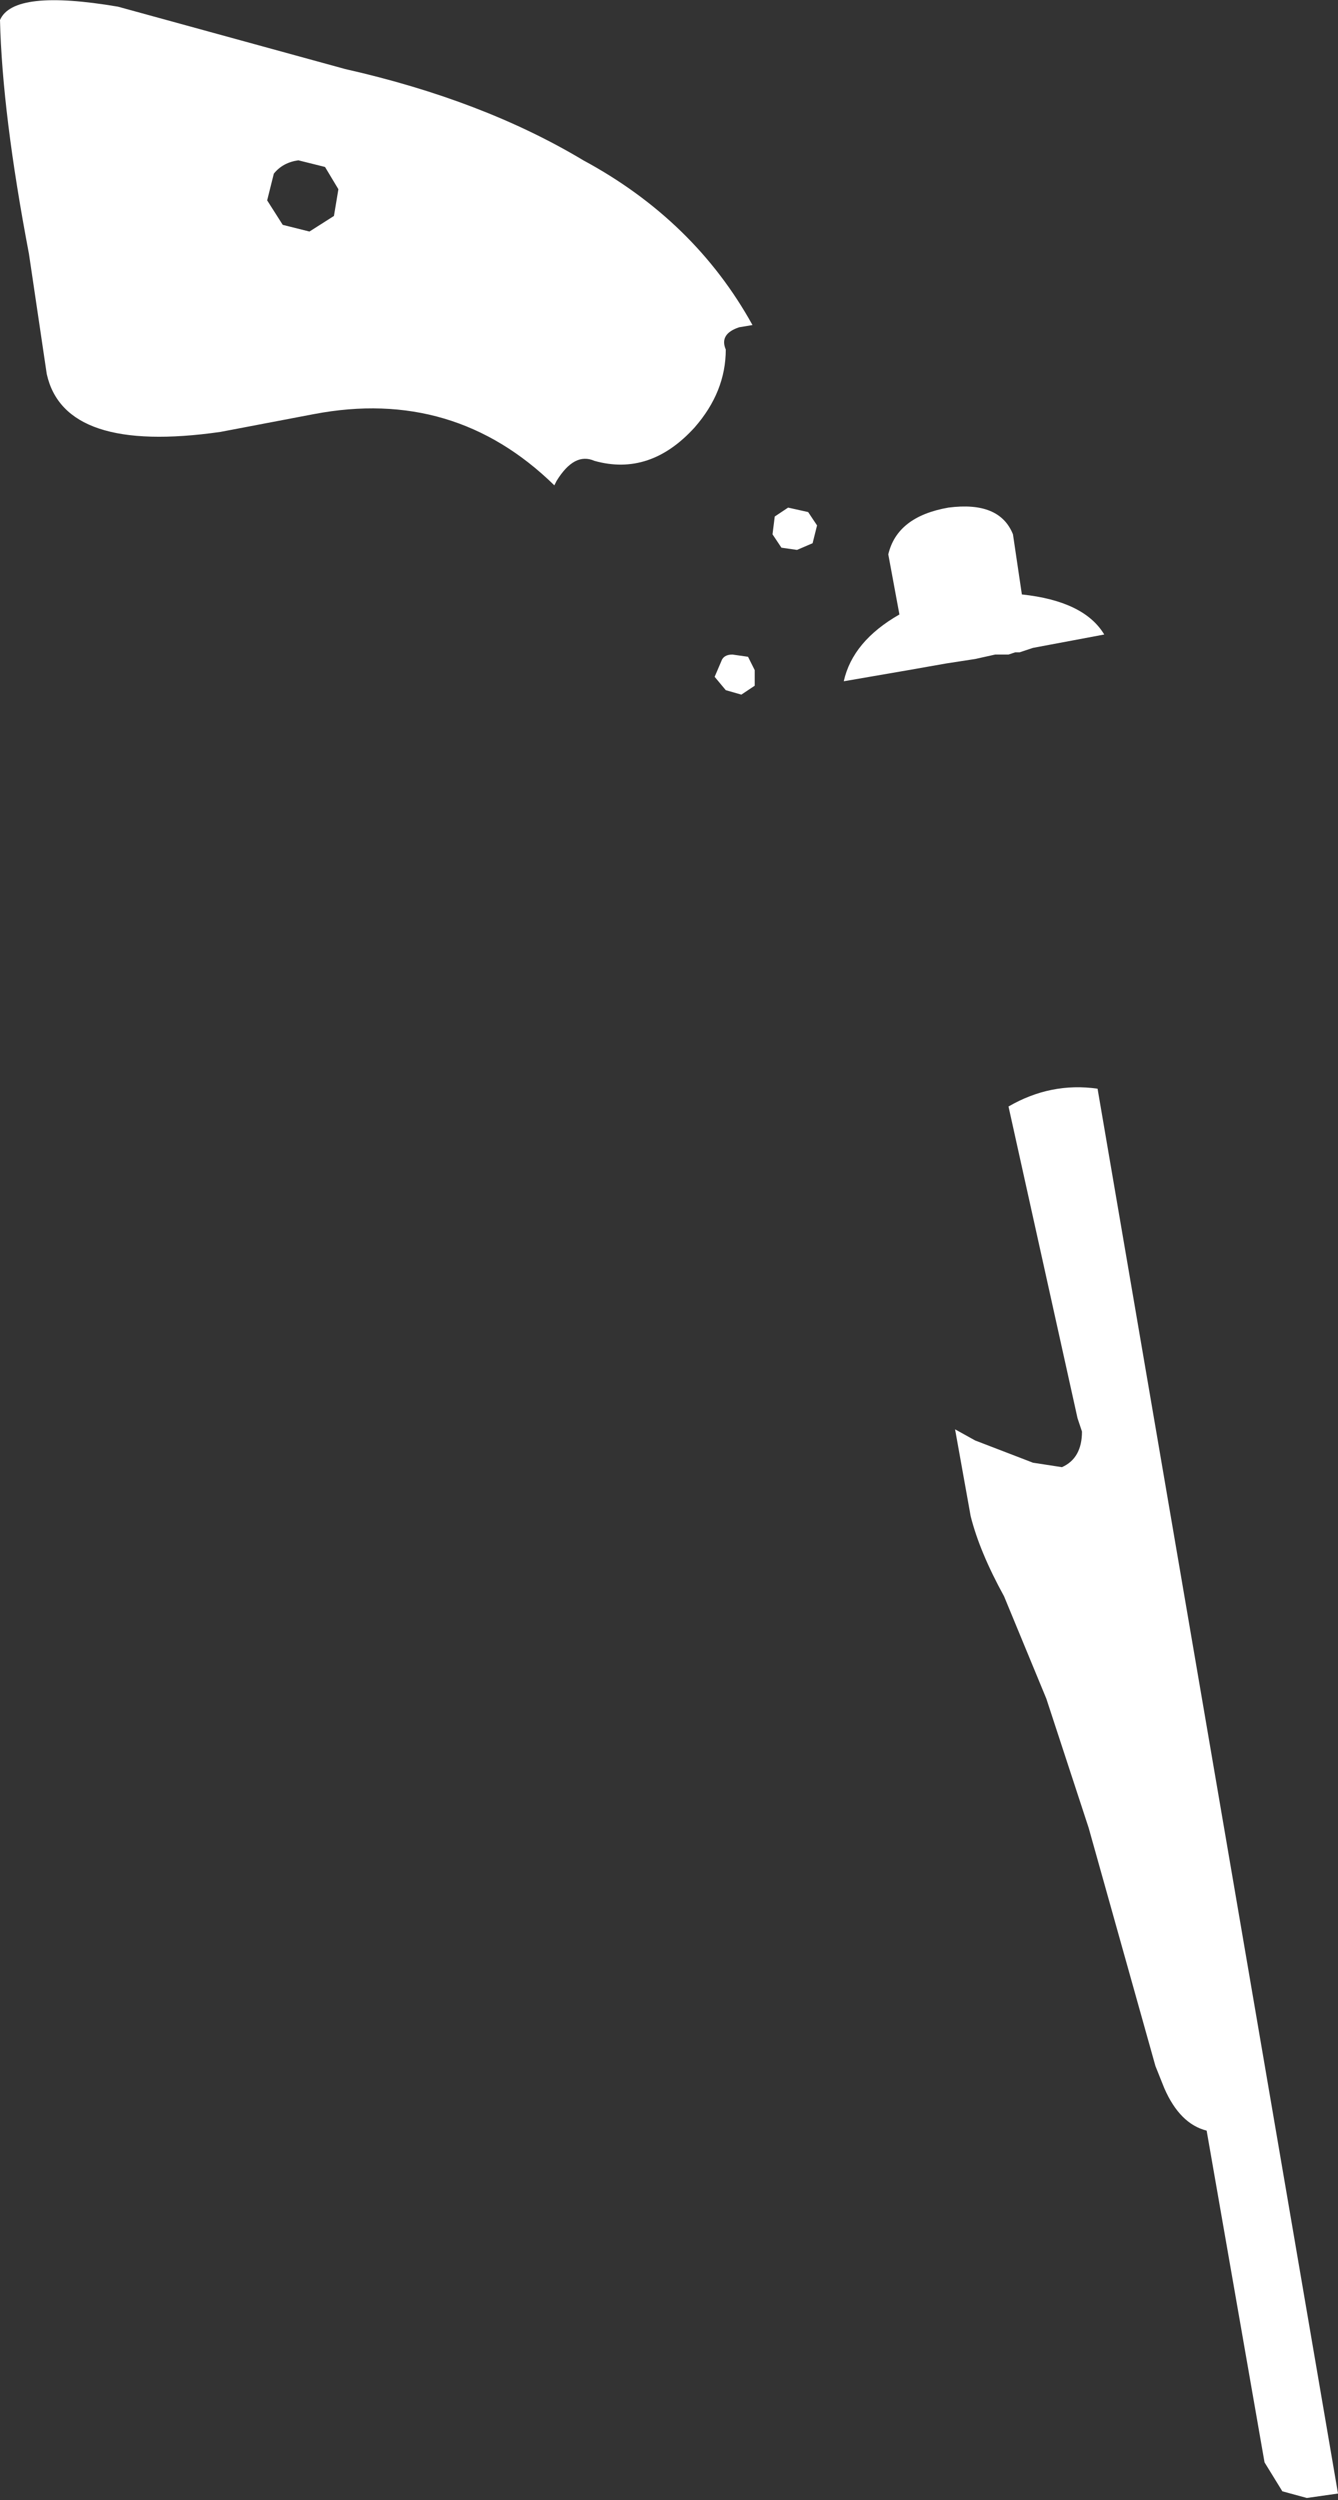 <?xml version="1.0" encoding="UTF-8" standalone="no"?>
<svg xmlns:xlink="http://www.w3.org/1999/xlink" height="56.15px" width="30.05px" xmlns="http://www.w3.org/2000/svg">
  <rect width="100%" height="100%" fill="#333333" stroke="none"/>
  <g transform="matrix(1.0, 0.0, 0.0, 1.0, -343.45, -365.25)">
    <path d="M360.35 372.55 L360.05 372.6 Q359.6 372.75 359.75 373.1 359.75 374.05 359.05 374.85 358.05 375.95 356.8 375.6 356.35 375.4 355.95 376.05 L355.9 376.15 Q353.65 373.95 350.5 374.55 L348.4 374.95 Q344.9 375.45 344.5 373.65 L344.1 370.95 Q343.5 367.8 343.45 365.7 343.75 365.0 346.1 365.4 L351.2 366.8 Q354.3 367.5 356.55 368.85 359.05 370.2 360.35 372.55 M366.0 379.95 L365.8 379.95 365.35 380.05 364.7 380.15 363.85 380.3 362.4 380.55 Q362.6 379.65 363.65 379.05 L363.4 377.7 Q363.6 376.85 364.75 376.65 365.9 376.5 366.2 377.25 L366.4 378.6 Q367.8 378.75 368.25 379.5 L366.65 379.8 366.35 379.9 366.25 379.9 366.1 379.95 366.05 379.95 366.0 379.95 M361.8 377.05 L361.7 377.45 361.35 377.6 361.0 377.55 360.8 377.25 360.85 376.85 361.15 376.65 361.6 376.75 361.8 377.05 M359.9 379.95 L360.25 380.0 360.4 380.3 360.4 380.65 360.1 380.85 359.75 380.75 359.5 380.45 359.65 380.1 Q359.7 379.95 359.9 379.95 M368.1 389.7 L373.5 421.25 372.8 421.35 372.25 421.2 371.85 420.55 370.55 413.1 Q369.95 412.95 369.6 412.15 L369.4 411.65 367.9 406.3 366.95 403.4 366.0 401.1 Q365.45 400.1 365.25 399.3 L364.9 397.35 365.35 397.6 366.65 398.1 367.3 398.2 Q367.75 398.0 367.75 397.4 L367.65 397.1 366.1 390.1 Q367.05 389.55 368.1 389.7 M350.75 369.0 L350.15 368.85 Q349.8 368.9 349.6 369.15 L349.45 369.75 349.8 370.3 350.4 370.45 350.95 370.1 351.05 369.5 350.75 369.0" fill="#ffffff" fill-rule="evenodd" stroke="none"/>
  </g>
</svg>
